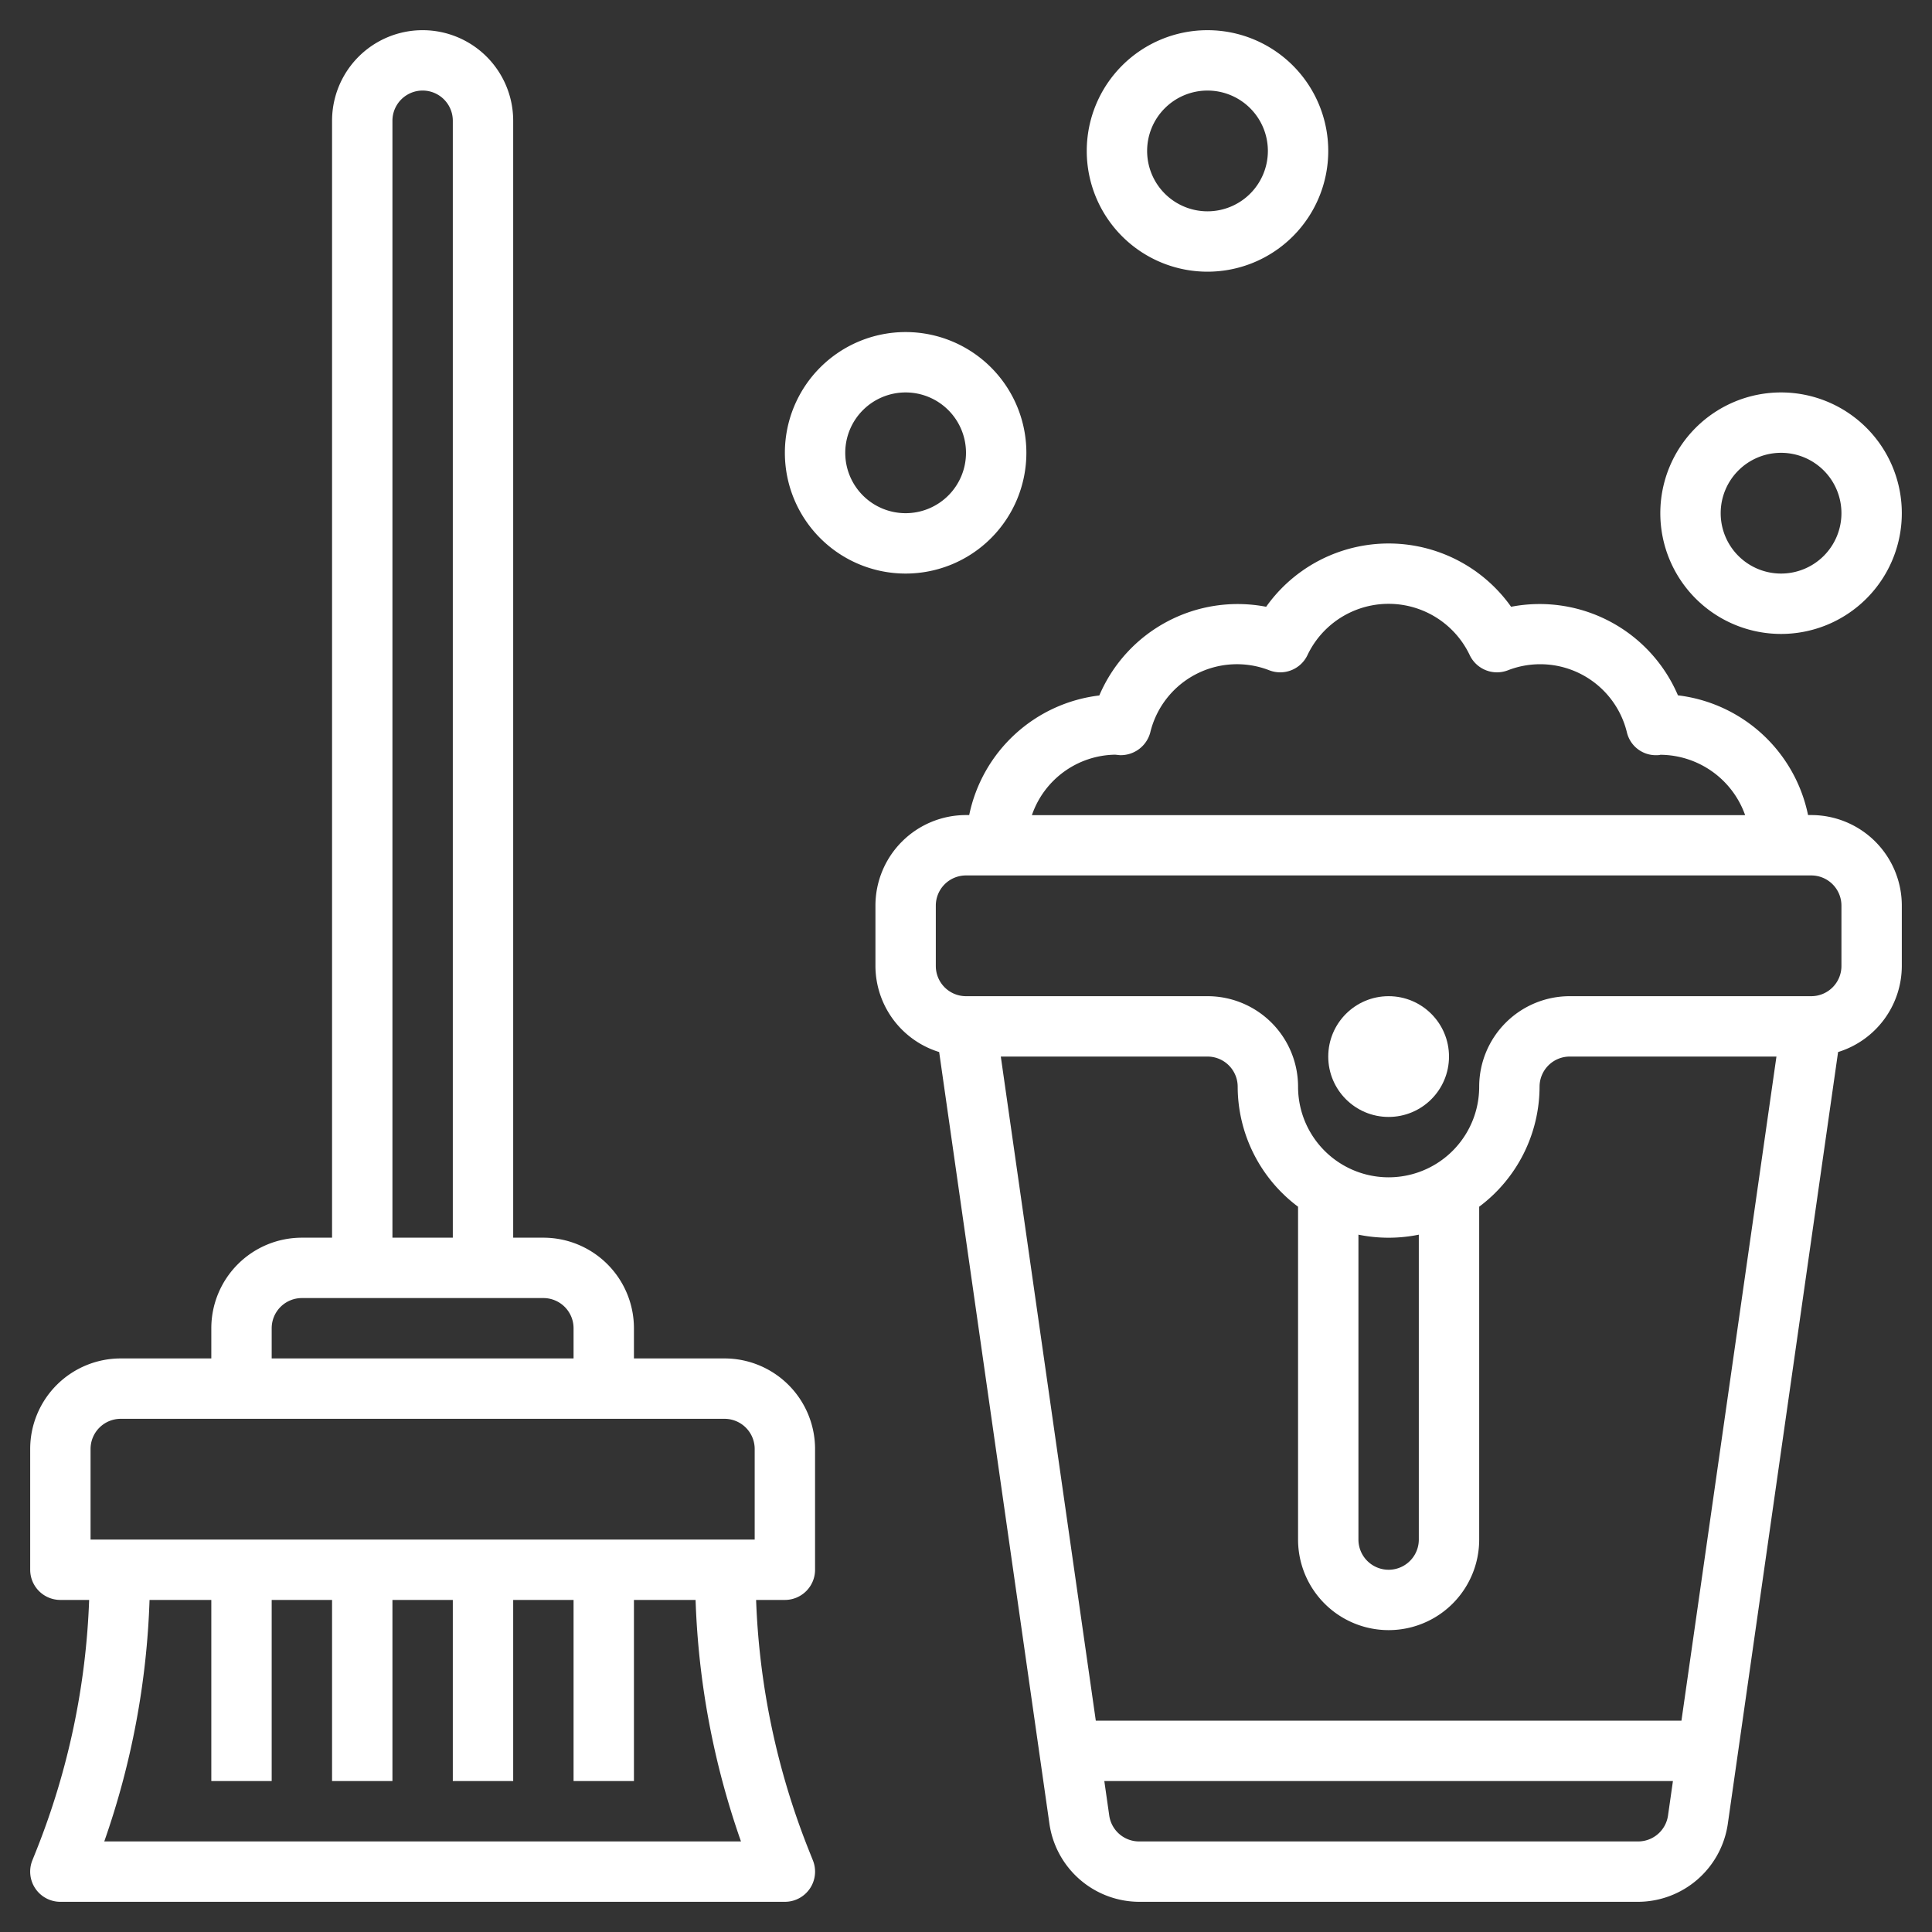<?xml version="1.0" encoding="UTF-8"?>
<svg xmlns="http://www.w3.org/2000/svg" id="Layer_3" data-name="Layer 3" viewBox="0 0 64 64" width="512px" height="512px"><rect x="0" y="0" width="64" height="64" fill="#333333" stroke="none"/><path d="M24,45H21V44a3,3,0,0,0-3-3H17V4a3,3,0,0,0-6,0V41H10a3,3,0,0,0-3,3v1H4a3,3,0,0,0-3,3v4a1,1,0,0,0,1,1h.953a24.805,24.805,0,0,1-1.739,8.272l-.143.357A1,1,0,0,0,2,63H26a1,1,0,0,0,.929-1.371l-.143-.358A24.8,24.8,0,0,1,25.047,53H26a1,1,0,0,0,1-1V48A3,3,0,0,0,24,45ZM13,4a1,1,0,0,1,2,0V41H13ZM9,44a1,1,0,0,1,1-1h8a1,1,0,0,1,1,1v1H9ZM3,48a1,1,0,0,1,1-1H24a1,1,0,0,1,1,1v3H3ZM24.546,61H3.454a26.793,26.793,0,0,0,1.5-8H7v6H9V53h2v6h2V53h2v6h2V53h2v6h2V53h2.042A26.787,26.787,0,0,0,24.546,61Z" fill="#FFFFFF"/><path d="M60,27h-.106a5.008,5.008,0,0,0-4.31-3.966A4.983,4.983,0,0,0,50.057,20.1a4.974,4.974,0,0,0-8.114,0,4.983,4.983,0,0,0-5.527,2.938A5.008,5.008,0,0,0,32.106,27H32a3,3,0,0,0-3,3v2a2.993,2.993,0,0,0,2.111,2.85l3.654,25.574A3.014,3.014,0,0,0,37.734,63H54.266a3.014,3.014,0,0,0,2.969-2.576L60.889,34.85A2.992,2.992,0,0,0,63,32V30A3,3,0,0,0,60,27ZM36.931,25c.037,0,.136.015.173.016a1.013,1.013,0,0,0,1-.752,2.954,2.954,0,0,1,3.95-2.057,1,1,0,0,0,1.255-.5,2.975,2.975,0,0,1,5.38,0,1,1,0,0,0,1.255.5,2.955,2.955,0,0,1,3.95,2.057.984.984,0,0,0,1,.752c.058,0,.116-.008.1-.013a3,3,0,0,1,2.816,2H34.183A2.964,2.964,0,0,1,36.931,25ZM54.266,61H37.734a1,1,0,0,1-.989-.859L36.582,59H55.418l-.163,1.142A1,1,0,0,1,54.266,61ZM55.7,57H36.3L33.153,35H40a1,1,0,0,1,1,1,4.977,4.977,0,0,0,2,3.974V51a3,3,0,0,0,6,0V39.974A4.977,4.977,0,0,0,51,36a1,1,0,0,1,1-1h6.847ZM45,40.9a5,5,0,0,0,2,0V51a1,1,0,0,1-2,0ZM61,32a1,1,0,0,1-1,1H52a3,3,0,0,0-3,3,3,3,0,0,1-6,0,3,3,0,0,0-3-3H32a1,1,0,0,1-1-1V30a1,1,0,0,1,1-1H60a1,1,0,0,1,1,1Z" fill="#FFFFFF"/><circle cx="46" cy="35" r="2" fill="#FFFFFF"/><path d="M34,15a4,4,0,1,0-4,4A4,4,0,0,0,34,15Zm-6,0a2,2,0,1,1,2,2A2,2,0,0,1,28,15Z" fill="#FFFFFF"/><path d="M40,9a4,4,0,1,0-4-4A4,4,0,0,0,40,9Zm0-6a2,2,0,1,1-2,2A2,2,0,0,1,40,3Z" fill="#FFFFFF"/><path d="M59,21a4,4,0,1,0-4-4A4,4,0,0,0,59,21Zm0-6a2,2,0,1,1-2,2A2,2,0,0,1,59,15Z" fill="#FFFFFF"/></svg>
